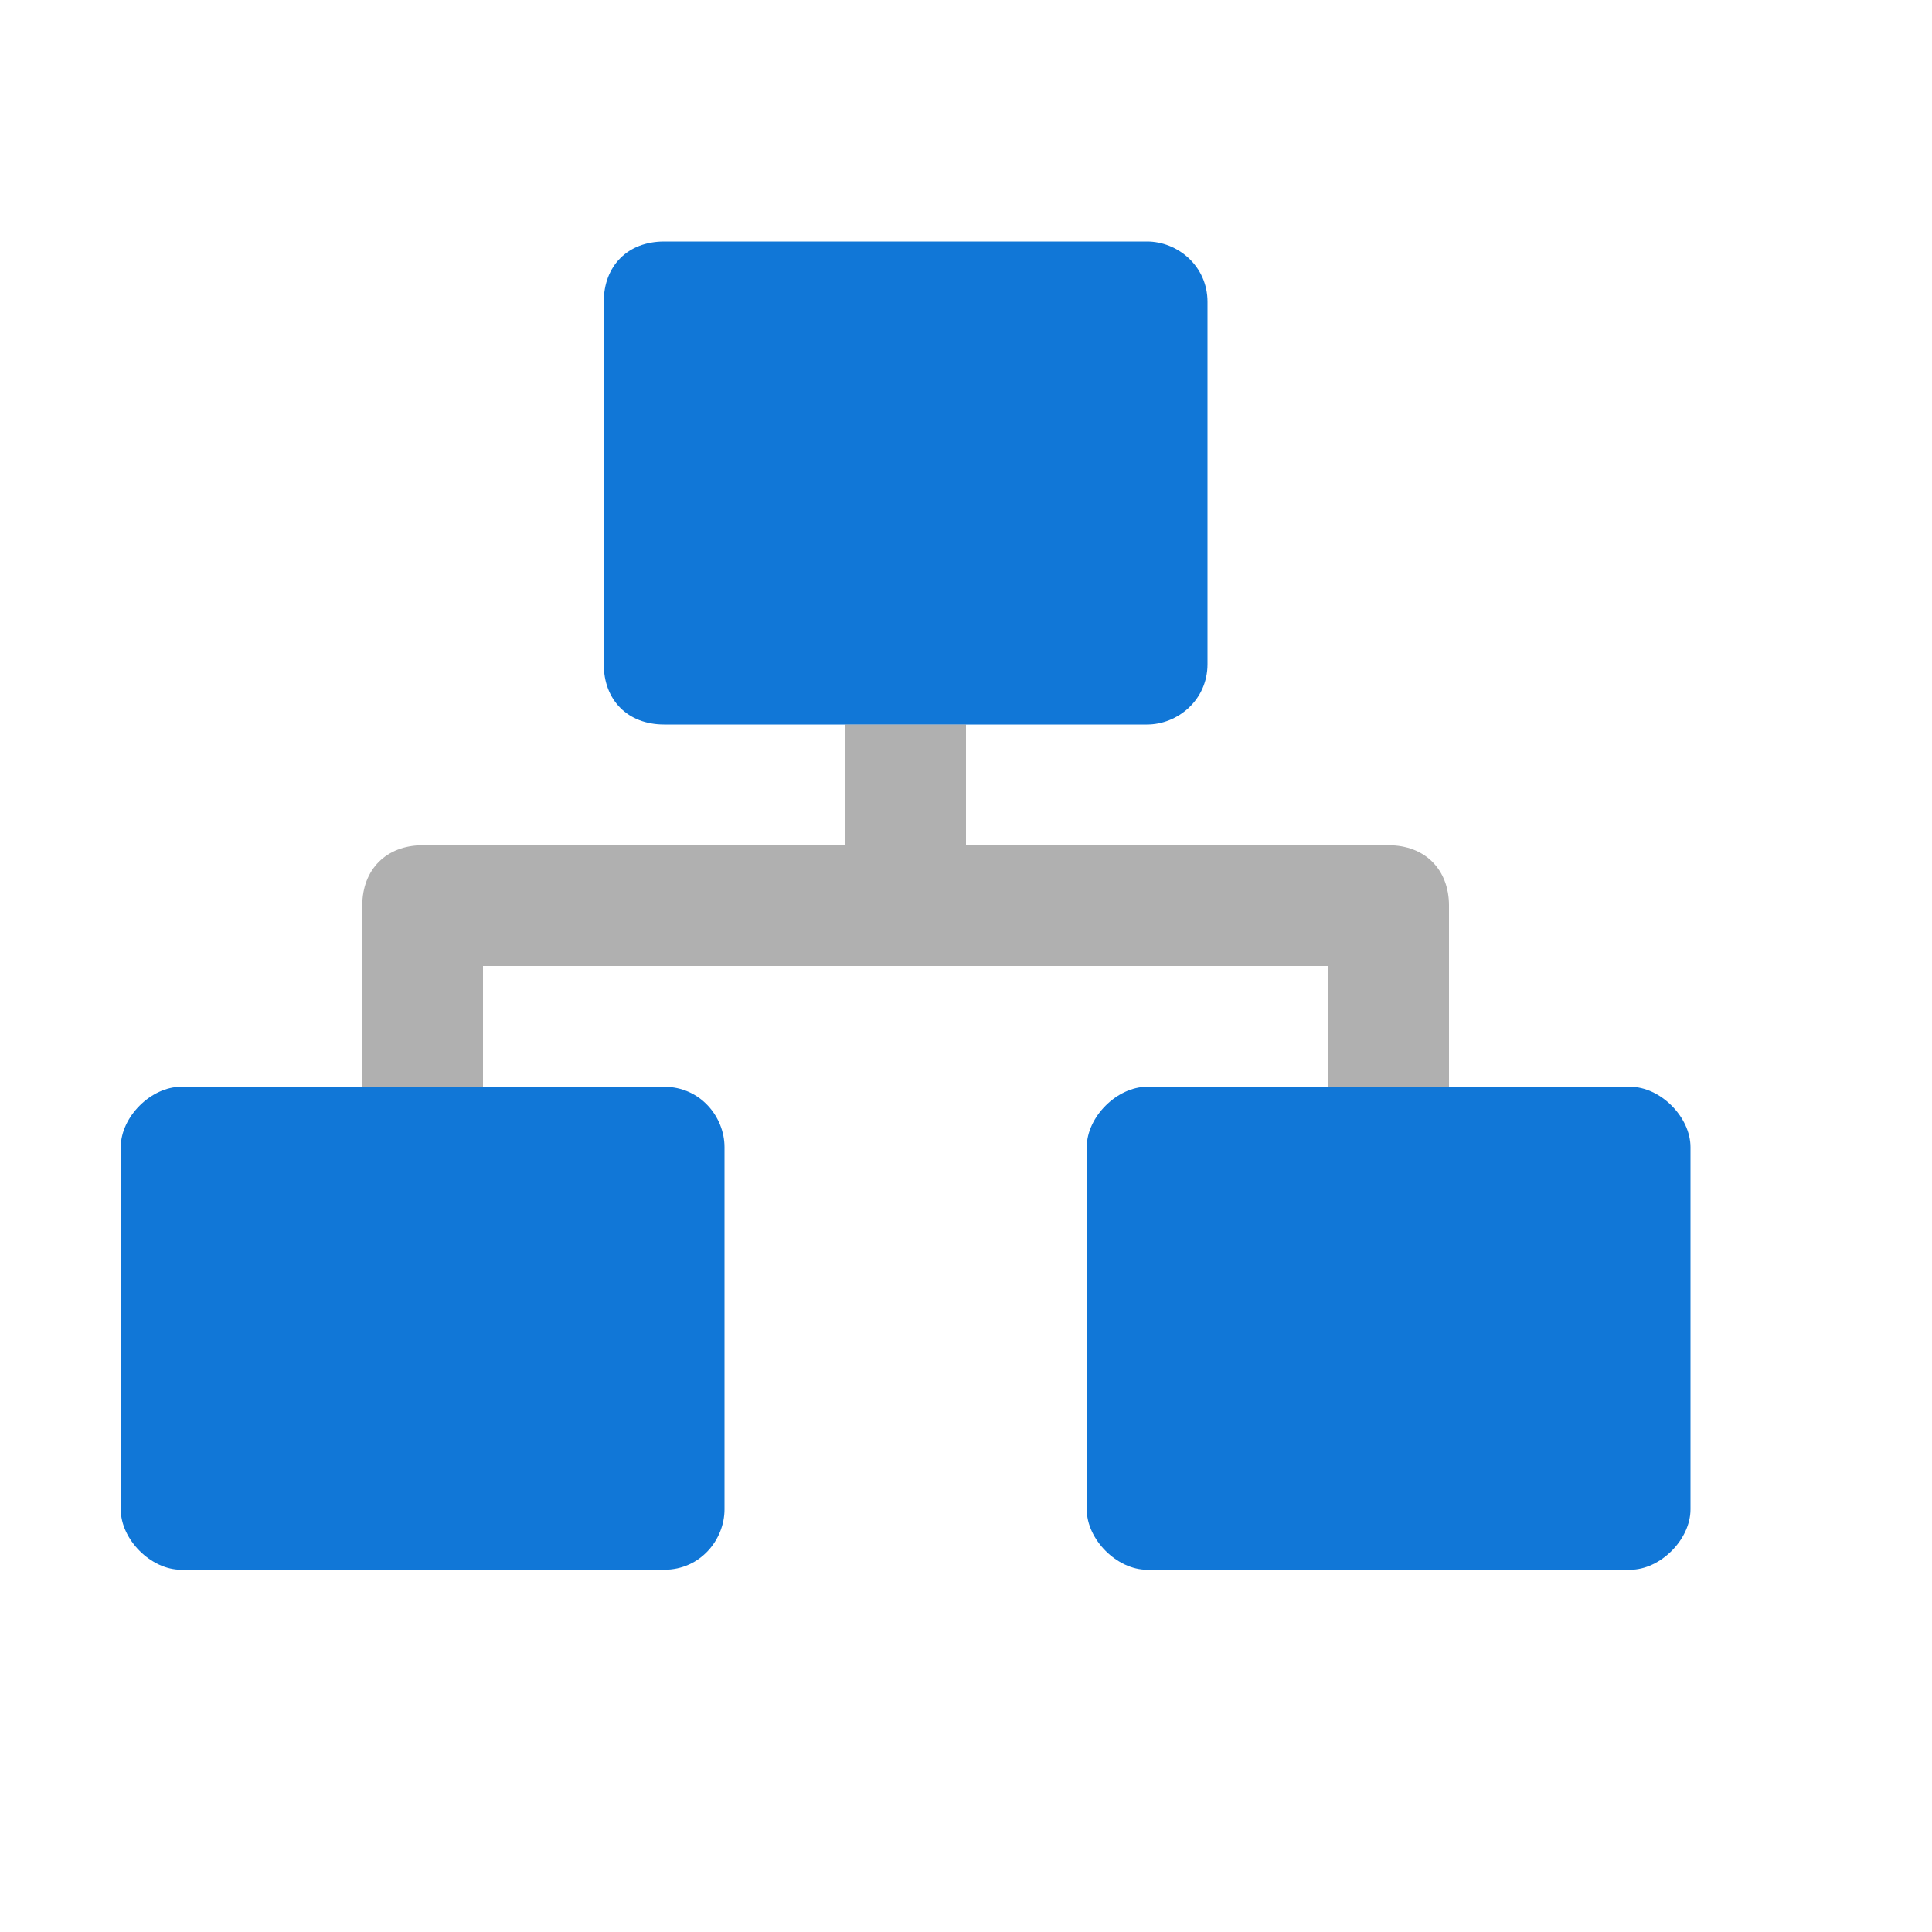 ﻿<?xml version='1.0' encoding='UTF-8'?>
<svg x="0px" y="0px" viewBox="0 0 32 32" version="1.1" xmlns="http://www.w3.org/2000/svg" xmlns:xlink="http://www.w3.org/1999/xlink" enable-background="new 0 0 32 32" xml:space="preserve" id="Layer_1">
  <g id="Category">
    <path d="M19,12h-8c-0.6,0-1-0.4-1-1V5c0-0.6,0.4-1,1-1h8c0.5,0,1,0.4,1,1v6C20,11.6,19.5,12,19,12z" fill="#1177D7" class="Blue" />
    <path d="M11,26H3c-0.5,0-1-0.5-1-1v-6c0-0.5,0.5-1,1-1h8c0.6,0,1,0.5,1,1v6C12,25.5,11.6,26,11,26z" fill="#1177D7" class="Blue" />
    <path d="M27,26h-8c-0.5,0-1-0.5-1-1v-6c0-0.5,0.5-1,1-1h8c0.5,0,1,0.5,1,1v6C28,25.5,27.5,26,27,26z" fill="#1177D7" class="Blue" />
    <g opacity="0.75" class="st1">
      <path d="M16,14v-2h-2v2H7c-0.6,0-1,0.4-1,1v3h2v-2h14v2h2v-3c0-0.6-0.4-1-1-1H16z" fill="#727272" opacity="0.75" class="Black" />
    </g>
  </g>
</svg>